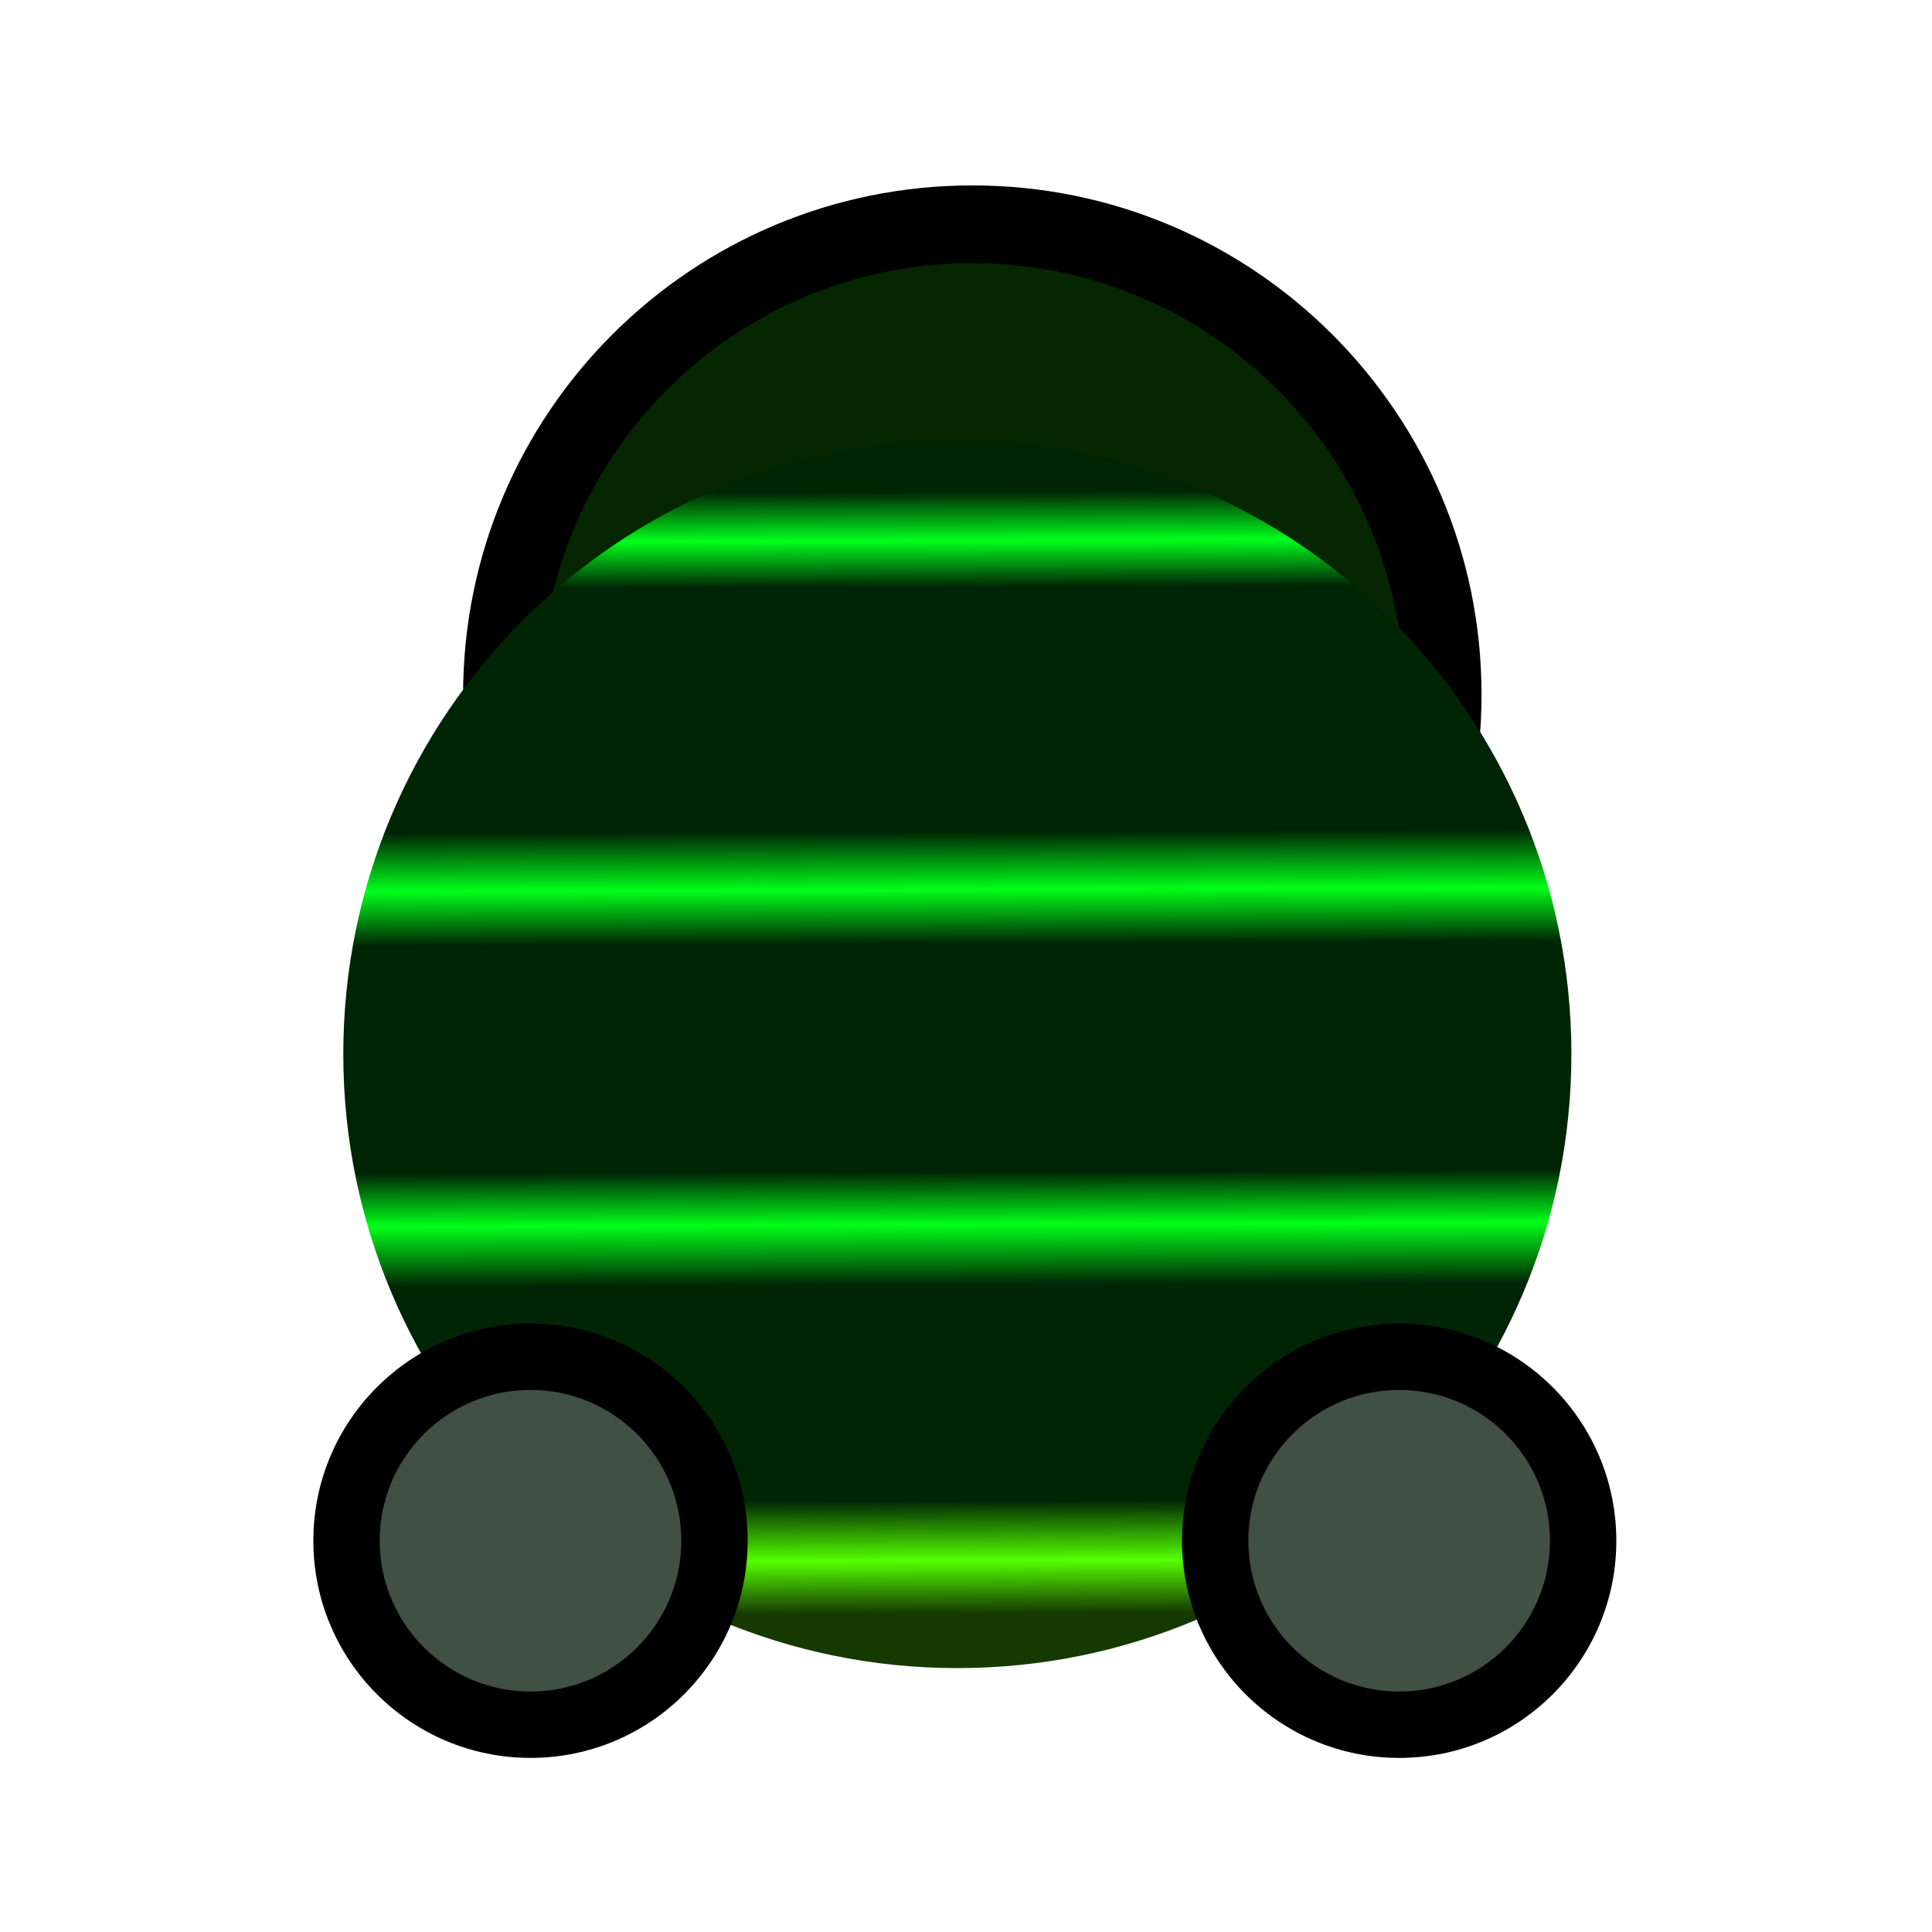 <svg width="129" height="129" viewBox="0 0 129 129" fill="none" xmlns="http://www.w3.org/2000/svg">
<path d="M32.922 46.881C32.922 64.278 47.025 78.381 64.422 78.38C81.819 78.379 95.922 64.276 95.922 46.879C95.922 29.482 81.819 15.379 64.422 15.38C47.025 15.381 32.922 29.484 32.922 46.881Z" fill="#052600"/>
<path fill-rule="evenodd" clip-rule="evenodd" d="M64.922 12.38C83.7 12.379 98.922 27.601 98.922 46.379C98.922 65.157 83.7 80.379 64.922 80.38C46.144 80.381 30.922 65.159 30.922 46.381C30.922 27.604 46.144 12.381 64.922 12.38ZM93.732 46.379C93.732 30.468 80.833 17.57 64.922 17.57C49.011 17.571 36.112 30.47 36.112 46.381C36.112 62.292 49.011 75.19 64.922 75.19C80.833 75.189 93.732 62.29 93.732 46.379Z" fill="black"/>
<path d="M104.922 70.379C104.922 93.023 86.554 111.379 63.922 111.379C41.29 111.379 22.922 93.023 22.922 70.379C22.922 47.735 41.29 29.379 63.922 29.379C86.554 29.379 104.922 47.735 104.922 70.379Z" fill="url(#paint0_linear)"/>
<path d="M35.425 90.377C28.521 90.377 22.924 95.973 22.922 102.877C22.921 109.781 28.516 115.377 35.42 115.377C42.324 115.377 47.921 109.781 47.922 102.877C47.924 95.973 42.328 90.377 35.425 90.377Z" fill="#405043"/>
<path fill-rule="evenodd" clip-rule="evenodd" d="M35.422 88.376C43.43 88.378 49.922 94.871 49.922 102.879C49.922 110.887 43.43 117.378 35.422 117.376C27.414 117.374 20.922 110.881 20.922 102.873C20.922 94.865 27.414 88.374 35.422 88.376ZM45.491 102.878C45.491 97.317 40.983 92.808 35.422 92.806C29.861 92.805 25.352 97.313 25.352 102.874C25.352 108.435 29.861 112.944 35.422 112.945C40.983 112.947 45.491 108.439 45.491 102.878Z" fill="black"/>
<path d="M93.425 90.377C86.521 90.377 80.924 95.973 80.922 102.877C80.921 109.781 86.516 115.377 93.42 115.377C100.323 115.377 105.921 109.781 105.922 102.877C105.924 95.973 100.328 90.377 93.425 90.377Z" fill="#405043"/>
<path fill-rule="evenodd" clip-rule="evenodd" d="M93.422 88.376C101.43 88.378 107.922 94.871 107.922 102.879C107.922 110.887 101.43 117.378 93.422 117.376C85.414 117.374 78.922 110.881 78.922 102.873C78.922 94.865 85.414 88.374 93.422 88.376ZM103.491 102.878C103.491 97.317 98.983 92.808 93.422 92.806C87.861 92.805 83.352 97.313 83.352 102.874C83.352 108.435 87.861 112.944 93.422 112.945C98.983 112.947 103.491 108.439 103.491 102.878Z" fill="black"/>
<defs>
<linearGradient id="paint0_linear" x1="64.23" y1="115.387" x2="63.922" y2="29.379" gradientUnits="userSpaceOnUse">
<stop offset="0.089" stop-color="#163900"/>
<stop offset="0.13" stop-color="#55FF00"/>
<stop offset="0.177" stop-color="#002504"/>
<stop offset="0.344" stop-color="#002504"/>
<stop offset="0.391" stop-color="#00FF19"/>
<stop offset="0.432" stop-color="#002504"/>
<stop offset="0.609" stop-color="#002504"/>
<stop offset="0.651" stop-color="#00FF19"/>
<stop offset="0.696" stop-color="#002504"/>
<stop offset="0.886" stop-color="#002504"/>
<stop offset="0.922" stop-color="#00FF1C"/>
<stop offset="0.96" stop-color="#002504"/>
</linearGradient>
</defs>
</svg>
